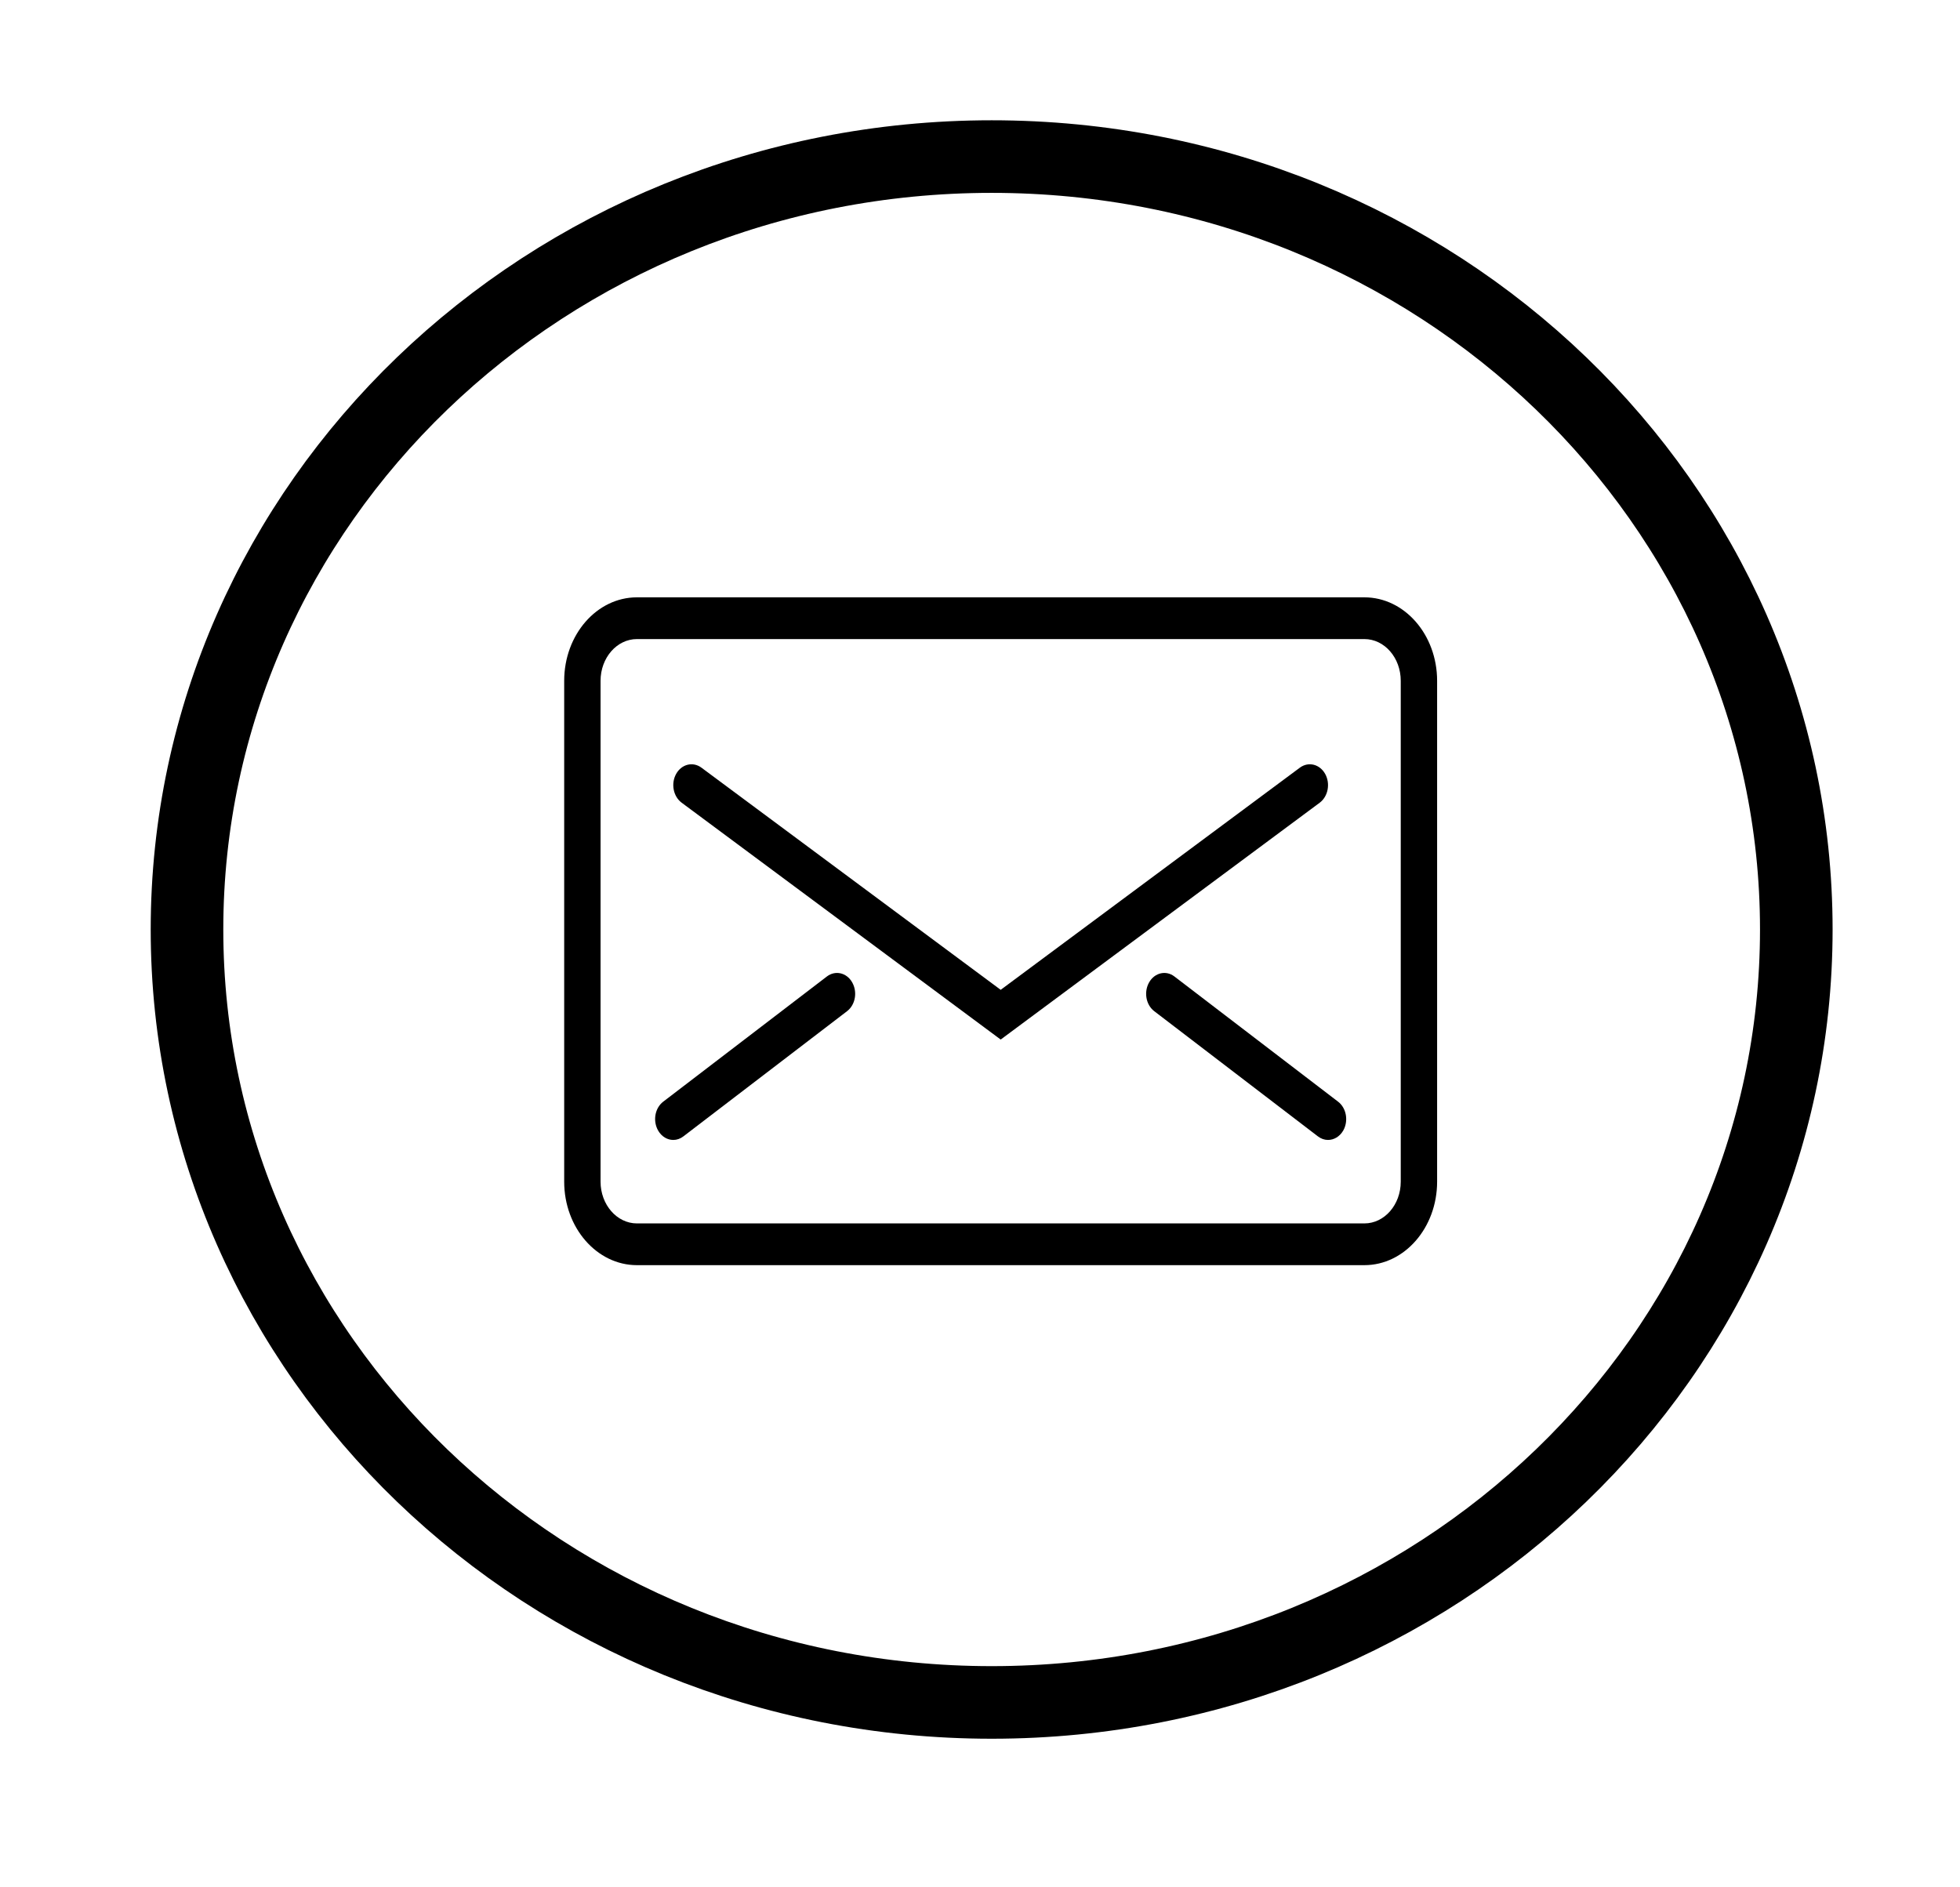 <svg width="27" height="26" viewBox="0 0 27 26" fill="none" xmlns="http://www.w3.org/2000/svg">
<path d="M24.745 12.805C24.745 18.668 19.801 23.453 13.661 23.453C7.52 23.453 2.576 18.668 2.576 12.805C2.576 6.942 7.52 2.157 13.661 2.157C19.801 2.157 24.745 6.942 24.745 12.805Z" stroke="#000000" style="mix-blend-mode:screen"/>
<path d="M18.795 17.429H8.774C8.221 17.429 7.772 16.913 7.772 16.279V9.379C7.772 8.744 8.221 8.229 8.774 8.229H18.795C19.348 8.229 19.797 8.744 19.797 9.379V16.279C19.797 16.913 19.348 17.429 18.795 17.429ZM8.774 8.804C8.498 8.804 8.273 9.061 8.273 9.379V16.279C8.273 16.596 8.498 16.854 8.774 16.854H18.795C19.072 16.854 19.296 16.596 19.296 16.279V9.379C19.296 9.061 19.072 8.804 18.795 8.804H8.774Z" fill="#000000" style="mix-blend-mode:screen"/>
<path d="M13.785 14.321L9.39 11.058C9.273 10.971 9.24 10.793 9.315 10.66C9.39 10.527 9.545 10.489 9.662 10.575L13.785 13.636L17.907 10.575C18.024 10.489 18.179 10.527 18.254 10.66C18.329 10.793 18.296 10.971 18.18 11.058L13.785 14.321Z" fill="#000000" style="mix-blend-mode:screen"/>
<path d="M9.275 15.704C9.194 15.704 9.115 15.659 9.067 15.576C8.99 15.443 9.021 15.265 9.136 15.177L11.391 13.452C11.506 13.364 11.662 13.399 11.738 13.531C11.815 13.664 11.784 13.842 11.669 13.93L9.414 15.655C9.371 15.688 9.323 15.704 9.275 15.704Z" fill="#000000" style="mix-blend-mode:screen"/>
<path d="M18.294 15.704C18.246 15.704 18.198 15.688 18.155 15.655L15.9 13.93C15.785 13.842 15.754 13.664 15.831 13.531C15.908 13.399 16.063 13.364 16.178 13.452L18.433 15.177C18.548 15.265 18.579 15.443 18.503 15.576C18.454 15.659 18.375 15.704 18.294 15.704Z" fill="#000000" style="mix-blend-mode:screen"/>
</svg>
